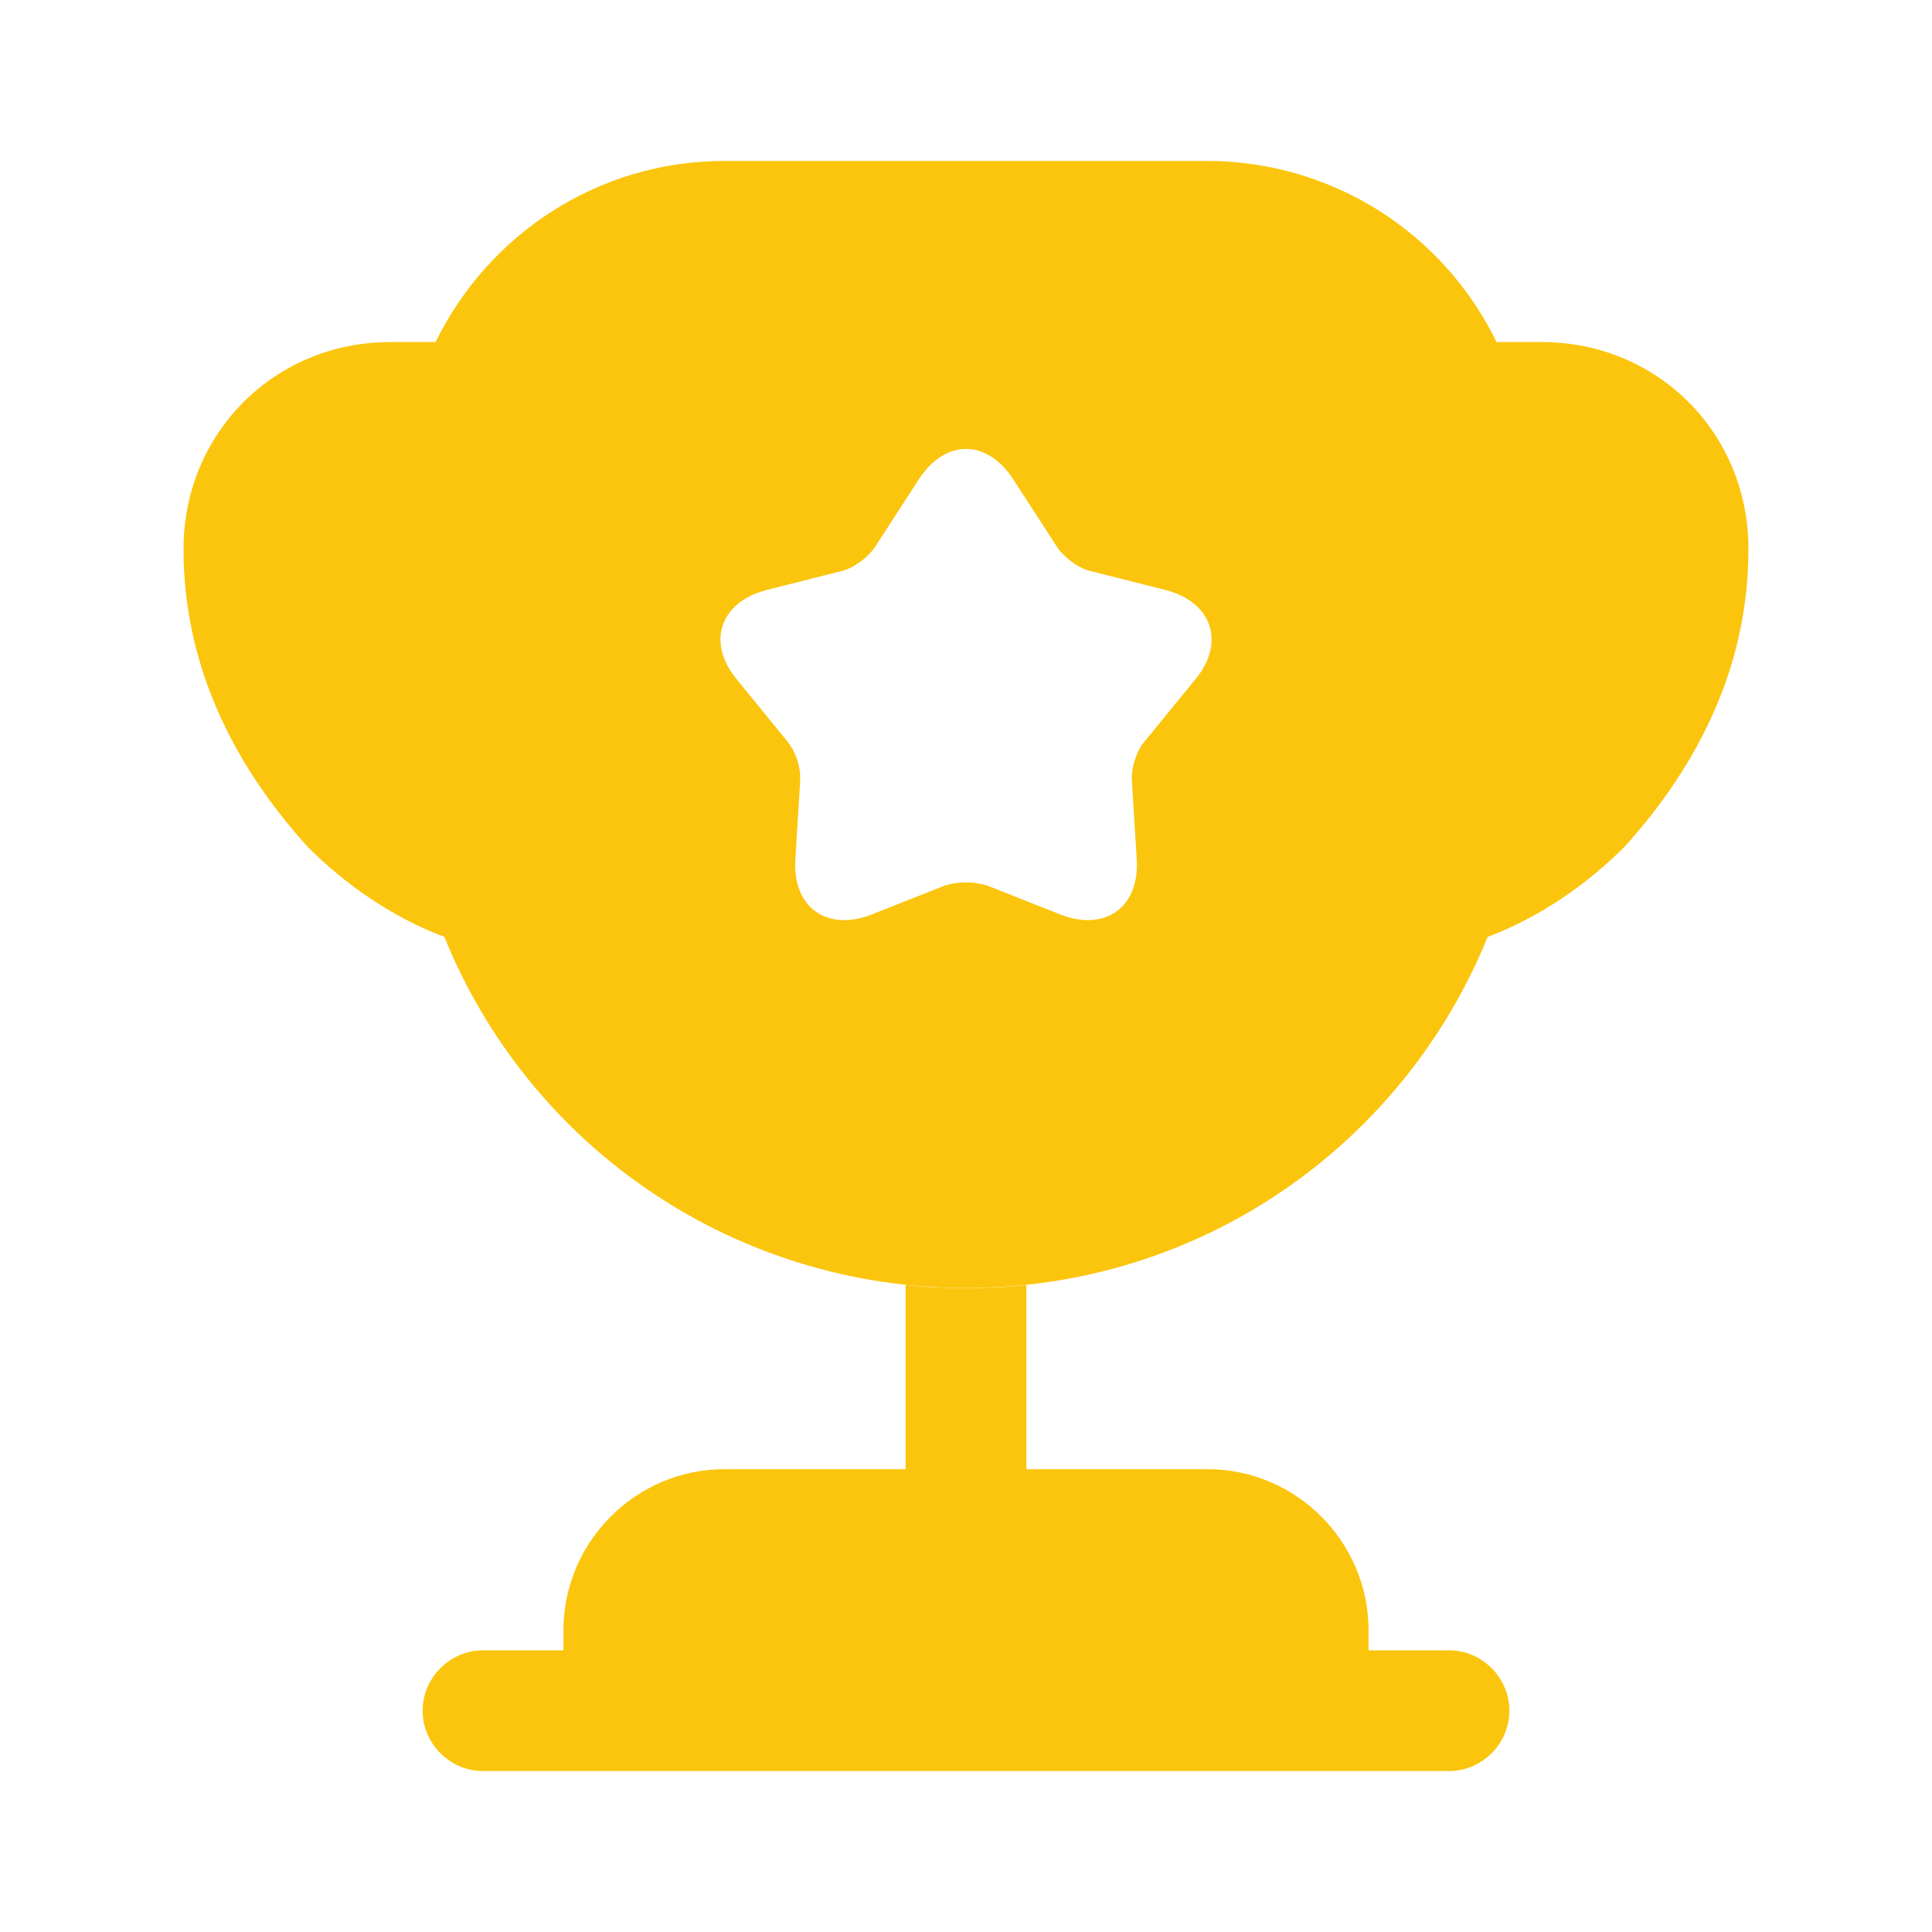 <svg width="20" height="20" viewBox="0 0 20 20" fill="none" xmlns="http://www.w3.org/2000/svg">
<path d="M9.375 15.209H7.5C6.583 15.209 5.833 15.959 5.833 16.876V17.084H5C4.658 17.084 4.375 17.367 4.375 17.709C4.375 18.051 4.658 18.334 5 18.334H15C15.342 18.334 15.625 18.051 15.625 17.709C15.625 17.367 15.342 17.084 15 17.084H14.167V16.876C14.167 15.959 13.417 15.209 12.5 15.209H10.625V13.301C10.417 13.326 10.208 13.334 10 13.334C9.792 13.334 9.583 13.326 9.375 13.301V15.209Z" fill="#FBC50D"/>
<path d="M15.4 9.699C15.95 9.491 16.434 9.149 16.817 8.766C17.592 7.908 18.1 6.883 18.1 5.683C18.1 4.483 17.159 3.541 15.959 3.541H15.492C15.219 2.979 14.794 2.506 14.265 2.174C13.736 1.843 13.125 1.667 12.5 1.666H7.5C6.184 1.666 5.05 2.433 4.509 3.541H4.042C2.842 3.541 1.9 4.483 1.9 5.683C1.9 6.883 2.409 7.908 3.184 8.766C3.567 9.149 4.05 9.491 4.6 9.699C5.036 10.774 5.782 11.695 6.745 12.342C7.707 12.989 8.841 13.334 10 13.333C12.45 13.333 14.534 11.833 15.4 9.699ZM12.367 7.041L11.85 7.674C11.767 7.766 11.709 7.949 11.717 8.074L11.767 8.891C11.8 9.391 11.442 9.649 10.975 9.466L10.217 9.166C10.076 9.124 9.925 9.124 9.784 9.166L9.025 9.466C8.559 9.649 8.2 9.391 8.234 8.891L8.284 8.074C8.287 7.93 8.24 7.788 8.15 7.674L7.634 7.041C7.309 6.658 7.45 6.233 7.934 6.108L8.725 5.908C8.85 5.874 9 5.758 9.067 5.649L9.509 4.966C9.784 4.541 10.217 4.541 10.492 4.966L10.934 5.649C11 5.758 11.15 5.874 11.275 5.908L12.067 6.108C12.55 6.233 12.692 6.658 12.367 7.041Z" fill="#FBC50D"/>
</svg>
